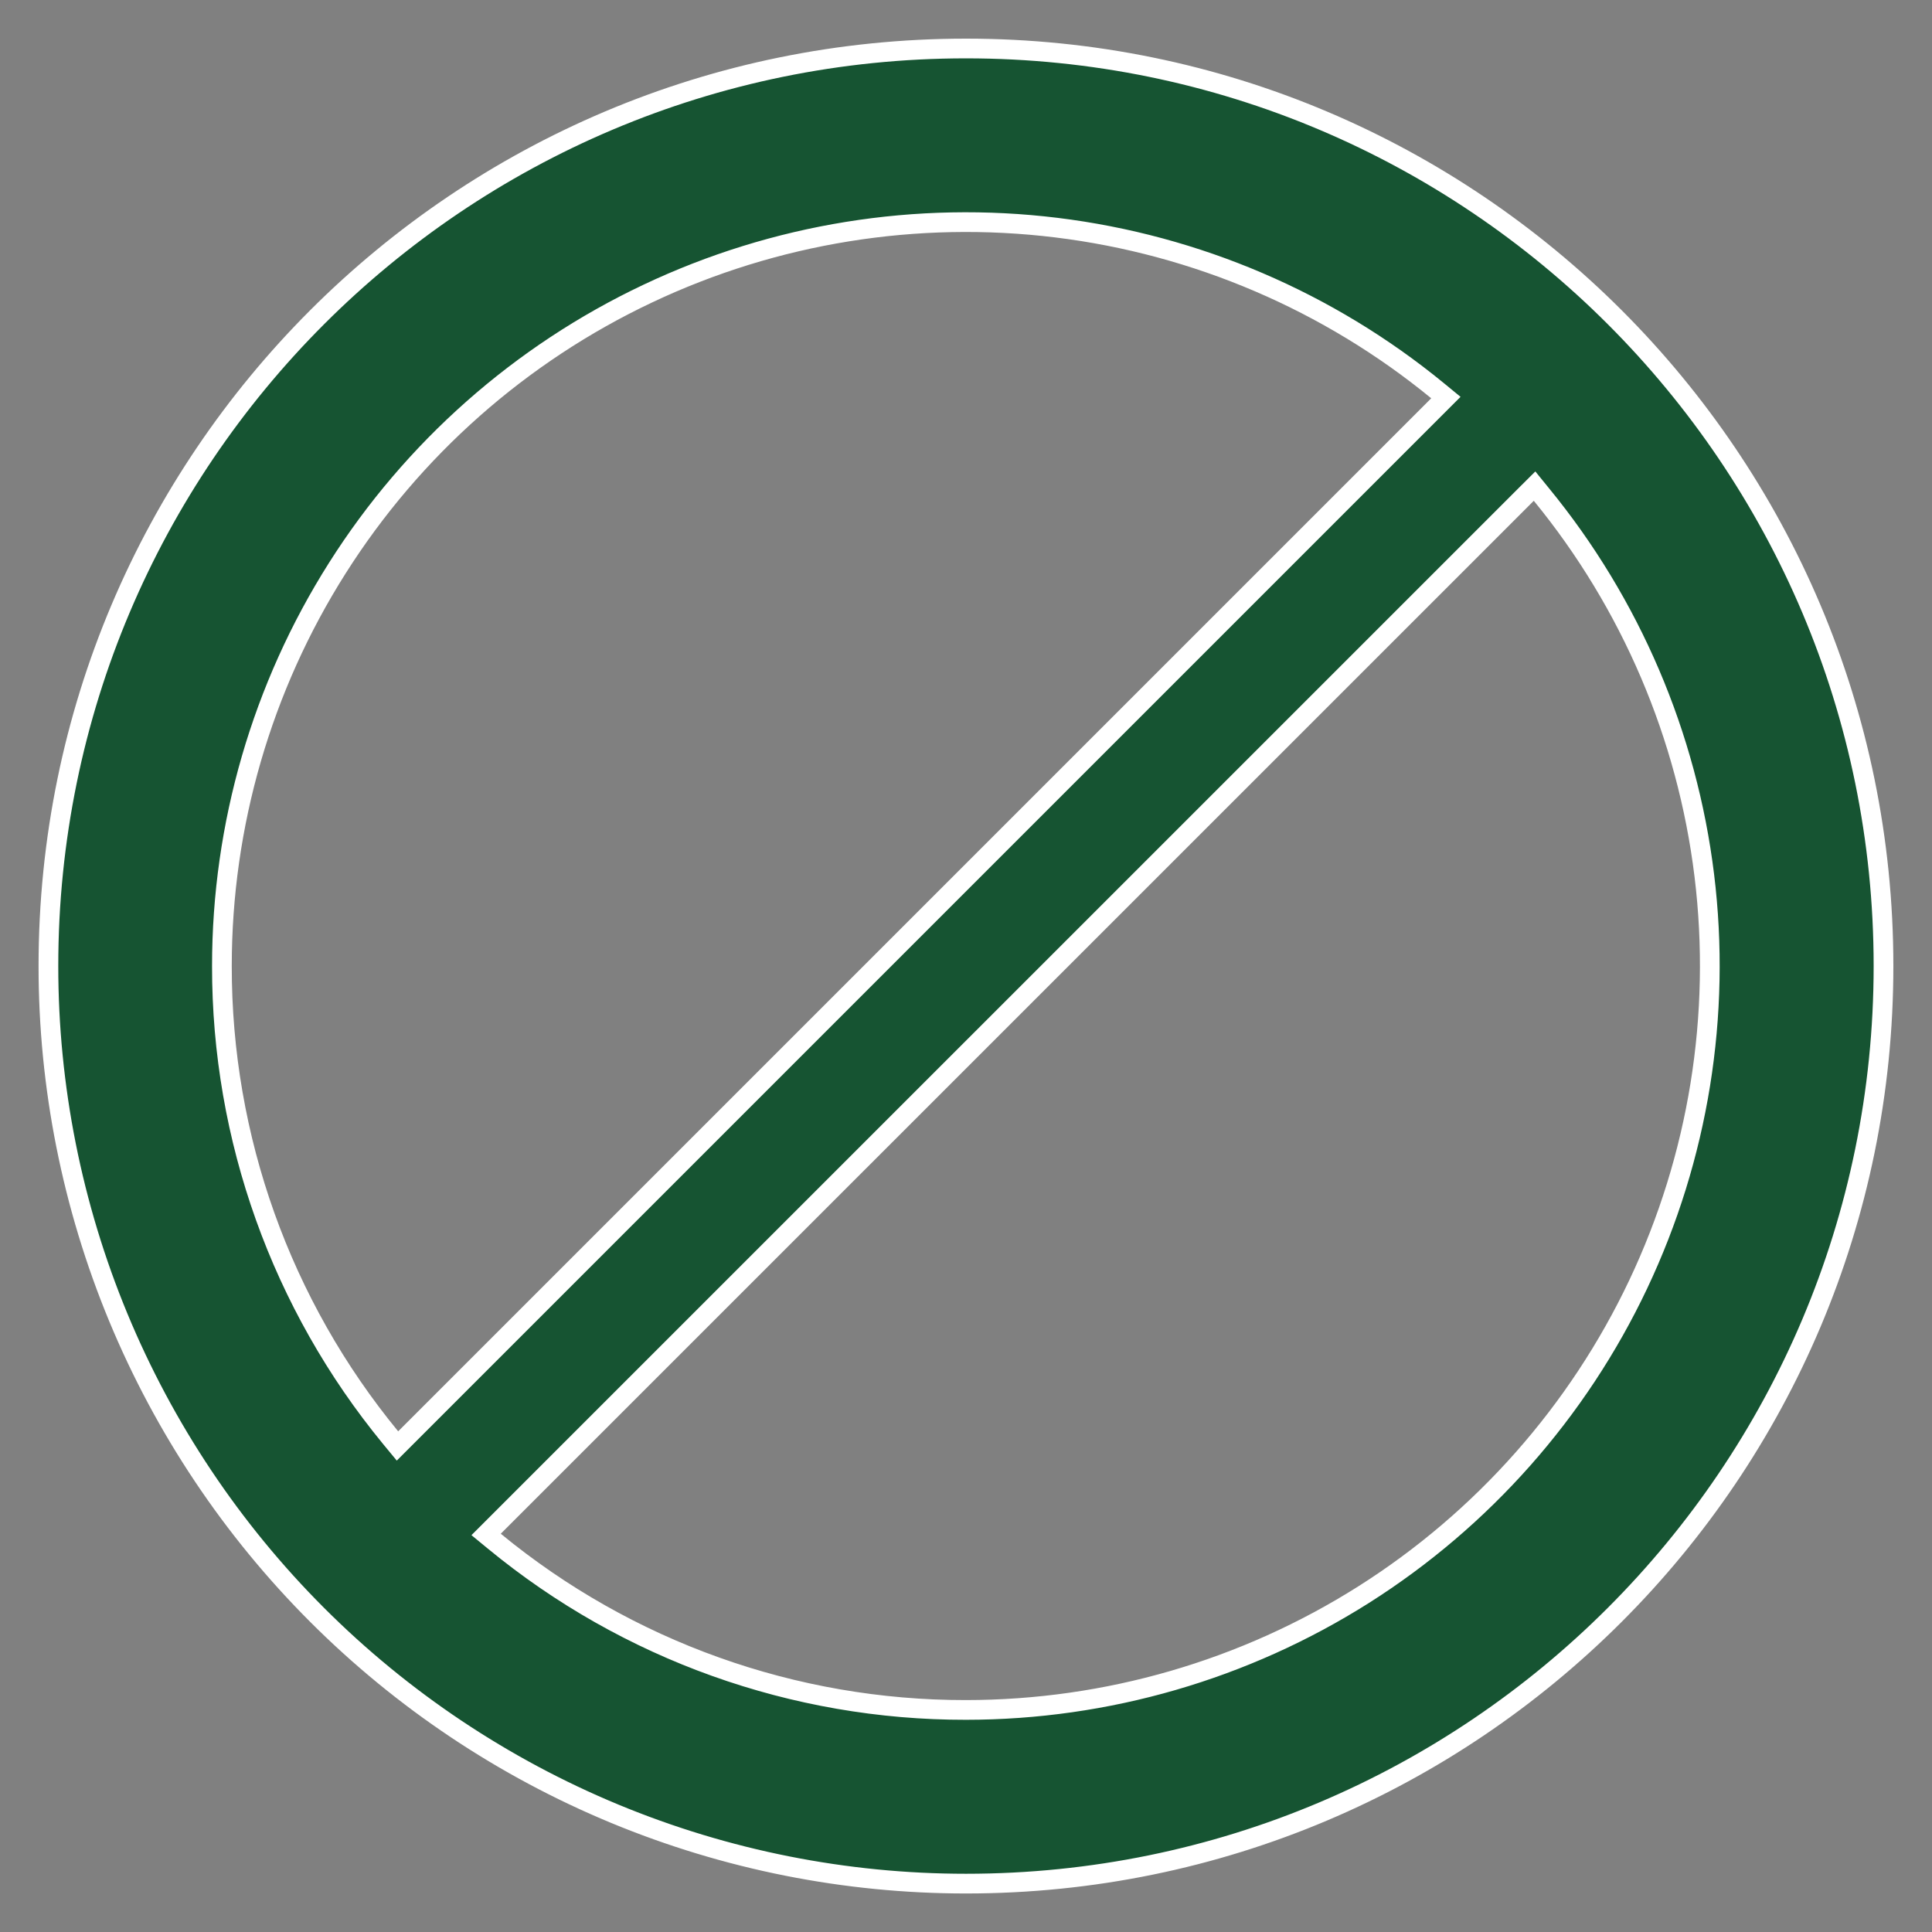<svg width="49" height="49" viewBox="0 0 49 49" fill="none" xmlns="http://www.w3.org/2000/svg">
<rect x="0" y="0" width="49" height="49" fill="#808080" stroke="none"/>
<g clip-path="url(#clip0_69_148)">
<path d="M5.628 24.5C5.622 28.863 7.135 33.091 9.906 36.461L10.081 36.673L10.276 36.478L36.476 10.278L36.671 10.083L36.458 9.908C33.694 7.643 30.344 6.21 26.798 5.774C23.252 5.339 19.654 5.919 16.425 7.448C13.195 8.976 10.466 11.39 8.555 14.409C6.643 17.428 5.628 20.927 5.628 24.5ZM5.628 24.5L5.878 24.5L5.628 24.5C5.628 24.5 5.628 24.5 5.628 24.5ZM24.498 43.368C28.07 43.367 31.569 42.352 34.588 40.442C37.606 38.531 40.02 35.802 41.549 32.574C43.078 29.345 43.659 25.748 43.225 22.202C42.79 18.656 41.358 15.307 39.094 12.543L38.92 12.329L38.724 12.524L12.524 38.722L12.329 38.917L12.542 39.092C15.91 41.863 20.137 43.374 24.498 43.368ZM1.228 24.5C1.228 11.648 11.646 1.23 24.5 1.23C37.349 1.23 47.77 11.648 47.77 24.5C47.77 37.354 37.349 47.773 24.5 47.773C21.444 47.773 18.417 47.171 15.594 46.002C12.77 44.832 10.204 43.118 8.043 40.957C5.882 38.796 4.168 36.23 2.998 33.407C1.829 30.583 1.227 27.556 1.228 24.5Z" fill="#165432" stroke="white" stroke-width="0.5"/>
</g>
<defs>
<clipPath id="clip0_69_148">
<rect width="49" height="49" fill="white"/>
</clipPath>
</defs>
</svg>
